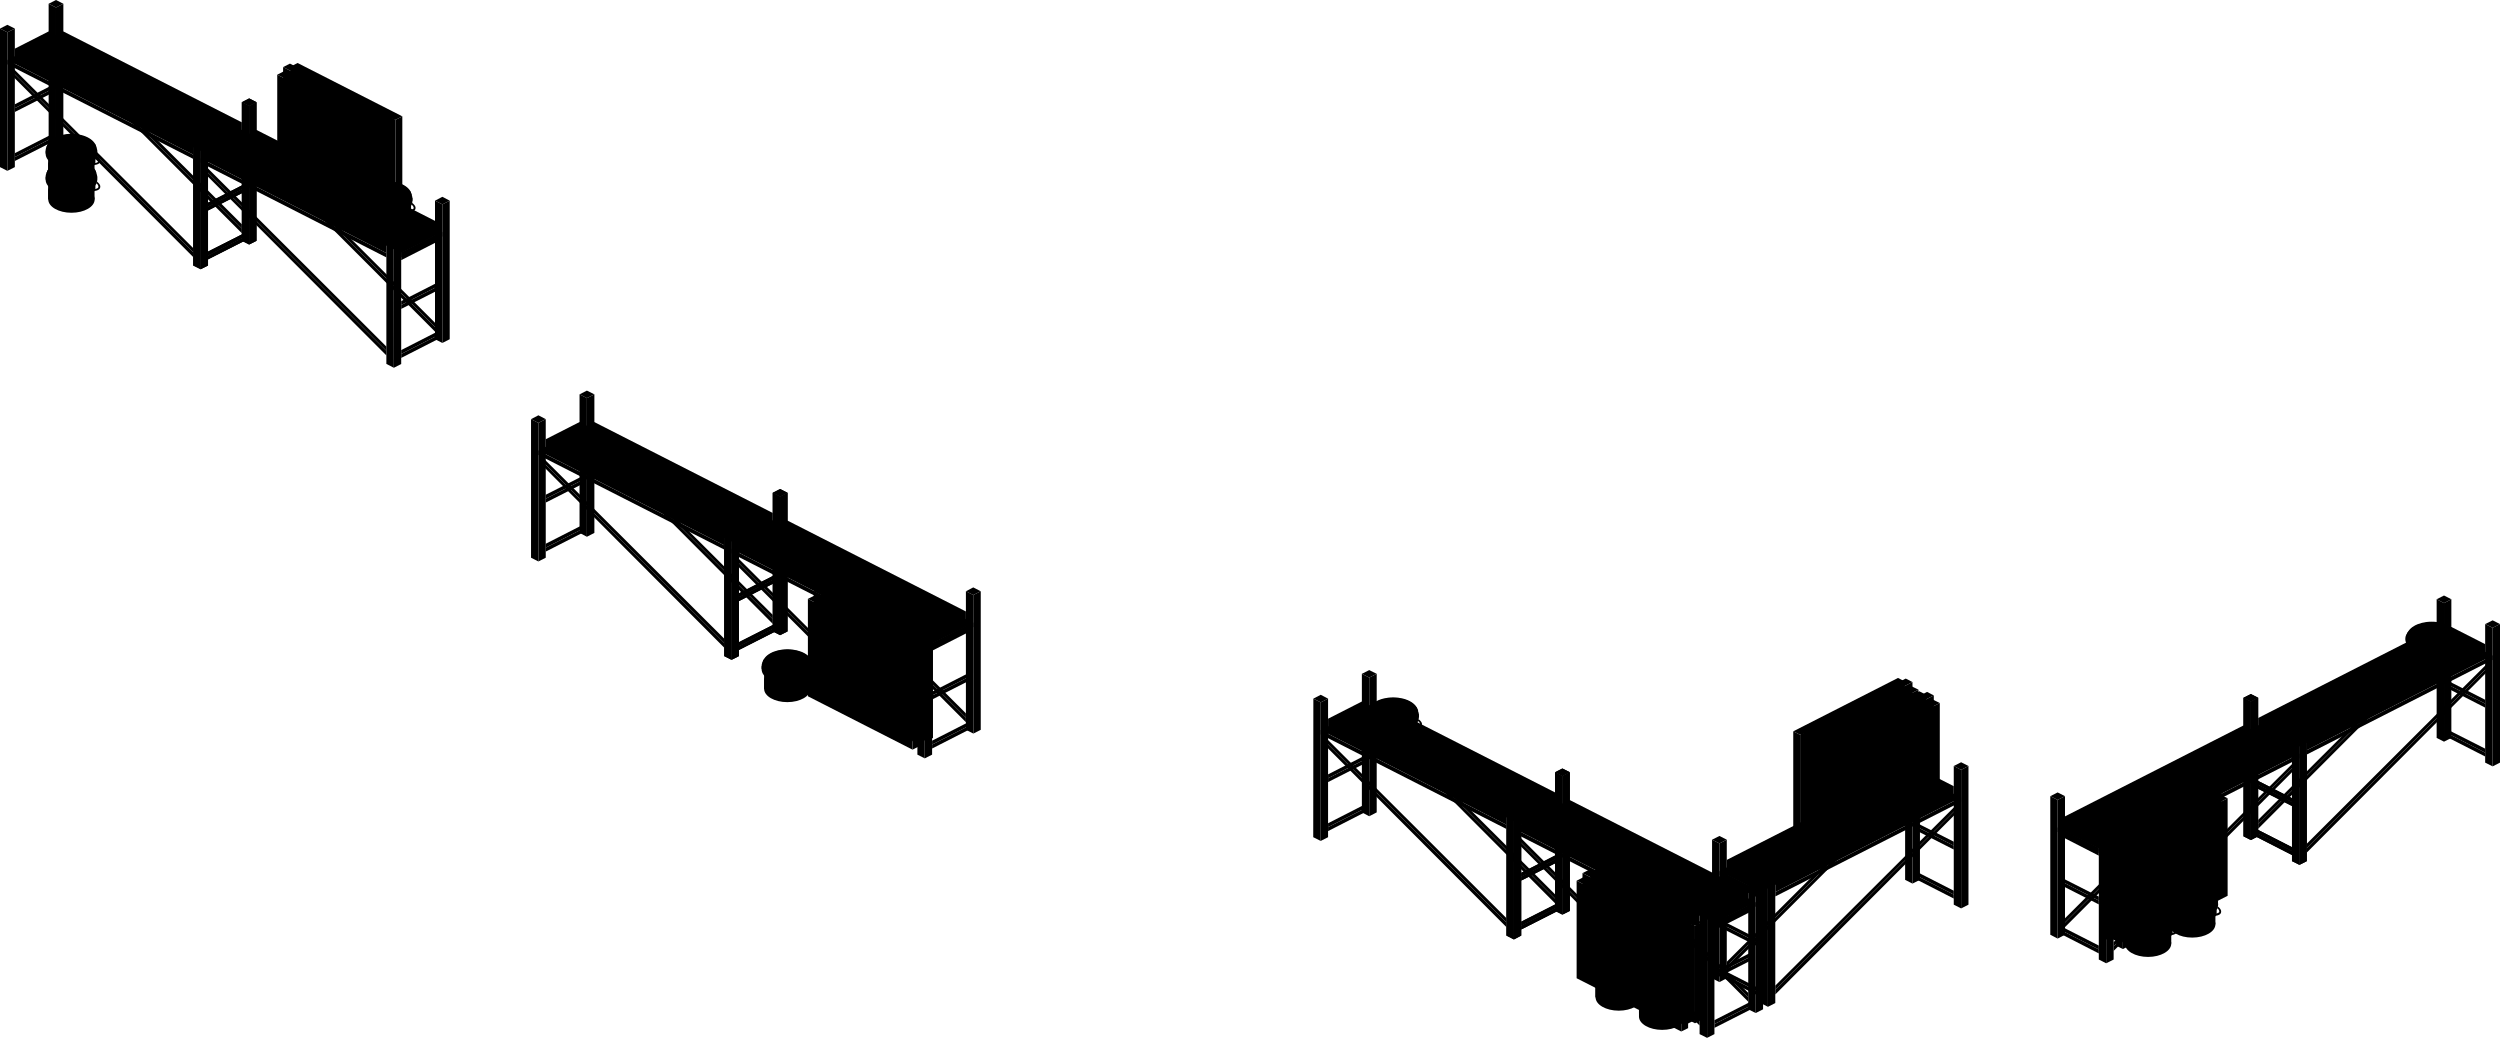 <svg xmlns="http://www.w3.org/2000/svg" viewBox="0 0 200.46 83.22"><g id="Шар_2"><g><g id="insolution_painting"><g id="floor"><polygon class="cls-1" points="138.46 67.33 137.87 67.63 137.87 78.75 138.46 78.44 138.46 67.33"/><polygon class="cls-2" points="137.87 67.63 137.28 67.33 137.27 78.44 137.87 78.75 137.87 67.63"/><polygon class="cls-3" points="138.46 67.33 137.87 67.03 137.28 67.33 137.87 67.63 138.46 67.33"/><polygon class="cls-2" points="141.17 79.62 137.96 77.99 137.96 78.31 141.17 79.94 141.17 79.62"/><polygon class="cls-3" points="141.17 79.31 138.27 77.83 137.96 77.99 141.17 79.62 141.17 79.31"/><polygon class="cls-1" points="141.17 71.78 137.96 70.15 137.96 70.47 141.17 72.1 141.17 71.78"/><polygon class="cls-3" points="141.17 71.47 138.27 69.99 137.96 70.15 141.17 71.78 141.17 71.47"/><polygon class="cls-1" points="157.84 61.42 157.25 61.73 157.25 72.84 157.84 72.54 157.84 61.42"/><polygon class="cls-3" points="157.84 61.42 157.25 61.12 156.66 61.42 157.25 61.73 157.84 61.42"/><polygon class="cls-1" points="153.95 59.44 153.35 59.74 153.35 70.85 153.95 70.55 153.95 59.44"/><polygon class="cls-2" points="153.35 59.74 152.76 59.44 152.76 70.55 153.35 70.85 153.35 59.74"/><polygon class="cls-3" points="153.95 59.44 153.35 59.14 152.76 59.44 153.35 59.74 153.95 59.44"/><polygon class="cls-2" points="156.66 71.73 153.45 70.1 153.45 70.41 156.66 72.05 156.66 71.73"/><polygon class="cls-3" points="156.66 71.42 153.76 69.94 153.45 70.1 156.66 71.73 156.66 71.42"/><polygon class="cls-2" points="156.66 67.81 153.45 66.17 153.45 66.49 156.66 68.12 156.66 67.81"/><polygon class="cls-3" points="156.66 67.49 153.76 66.02 153.45 66.17 156.66 67.81 156.66 67.49"/><polygon class="cls-4" points="153.18 62.76 138.46 77.46 138.46 77.12 152.96 62.65 153.18 62.76"/><polygon class="cls-1" points="153.18 62.76 153.18 63.08 138.46 77.83 138.46 77.46 153.18 62.76"/><polygon class="cls-2" points="141.17 75.7 137.96 74.06 137.96 74.38 141.17 76.01 141.17 75.7"/><polygon class="cls-3" points="141.17 75.39 138.27 73.91 137.96 74.06 141.17 75.7 141.17 75.39"/><polygon class="cls-5" points="141.17 71.53 137.87 69.85 137.87 70.2 141.17 71.88 141.17 71.53"/><polygon class="cls-2" points="157.25 61.73 156.66 61.42 156.66 72.54 157.25 72.84 157.25 61.73"/><polygon class="cls-4" points="157.08 64.67 142.35 79.37 142.35 79.03 156.85 64.56 157.08 64.67"/><polygon class="cls-1" points="157.08 64.67 157.08 64.99 142.35 79.74 142.35 79.37 157.08 64.67"/><polygon class="cls-6" points="156.66 63.64 157.25 63.94 142.35 71.53 142.35 70.94 141.17 71.53 137.87 69.85 138.46 69.55 138.46 68.95 152.77 61.66 153.36 61.96 153.95 61.66 156.66 63.04 156.66 63.64"/><polygon class="cls-7" points="157.25 63.94 157.25 64.29 142.35 71.88 142.35 71.53 157.25 63.94"/><polygon class="cls-1" points="142.35 69.31 141.76 69.62 141.76 80.73 142.35 80.43 142.35 69.31"/><polygon class="cls-2" points="141.76 69.62 141.17 69.31 141.17 80.43 141.76 80.73 141.76 69.62"/><polygon class="cls-3" points="142.35 69.31 141.76 69.01 141.17 69.31 141.76 69.62 142.35 69.31"/><g class="stage-1" id="s1"><polygon class="cls-8" points="143.79 58.64 144.34 58.92 152.73 54.64 152.19 54.36 143.79 58.64"/><polygon class="cls-9" points="143.79 58.64 143.79 66.46 144.34 66.73 144.34 58.92 143.79 58.64"/><polygon class="cls-10" points="144.34 58.92 144.34 66.73 152.73 62.46 152.73 54.64 144.34 58.92"/><polygon class="cls-8" points="144.41 58.69 144.96 58.97 153.35 54.69 152.81 54.41 144.41 58.69"/><polygon class="cls-9" points="144.41 58.69 144.41 66.51 144.96 66.79 144.96 58.97 144.41 58.69"/><polygon class="cls-10" points="144.96 58.97 144.96 66.79 153.35 62.51 153.35 54.69 144.96 58.97"/><polygon class="cls-8" points="144.89 59.3 145.43 59.58 153.83 55.3 153.28 55.03 144.89 59.3"/><polygon class="cls-9" points="144.89 59.3 144.89 67.12 145.43 67.4 145.43 59.58 144.89 59.3"/><polygon class="cls-10" points="145.43 59.58 145.43 67.4 153.83 63.12 153.83 55.3 145.43 59.58"/><polygon class="cls-8" points="145.5 59.71 146.05 59.99 154.44 55.71 153.9 55.43 145.5 59.71"/><polygon class="cls-9" points="145.5 59.71 145.5 67.53 146.05 67.81 146.05 59.99 145.5 59.71"/><polygon class="cls-10" points="146.05 59.99 146.05 67.81 154.44 63.53 154.44 55.71 146.05 59.99"/><polygon class="cls-8" points="146.12 59.76 146.67 60.04 155.06 55.76 154.52 55.48 146.12 59.76"/><polygon class="cls-9" points="146.12 59.76 146.12 67.58 146.67 67.86 146.67 60.04 146.12 59.76"/><polygon class="cls-10" points="146.67 60.04 146.67 67.86 155.06 63.58 155.06 55.76 146.67 60.04"/><polygon class="cls-8" points="146.6 60.37 147.14 60.65 155.54 56.37 154.99 56.1 146.6 60.37"/><polygon class="cls-9" points="146.6 60.37 146.6 68.19 147.14 68.47 147.14 60.65 146.6 60.37"/><polygon class="cls-10" points="147.14 60.65 147.14 68.47 155.54 64.19 155.54 56.37 147.14 60.65"/></g><polygon class="cls-1" points="181.07 55.95 180.48 56.25 180.48 67.36 181.07 67.06 181.07 55.95"/><polygon class="cls-2" points="180.48 56.25 179.89 55.95 179.89 67.06 180.48 67.36 180.48 56.25"/><polygon class="cls-3" points="181.07 55.95 180.48 55.65 179.89 55.95 180.48 56.25 181.07 55.95"/><polygon class="cls-2" points="183.78 68.24 180.57 66.61 180.57 66.92 183.78 68.56 183.78 68.24"/><polygon class="cls-3" points="183.78 67.93 180.88 66.45 180.57 66.61 183.78 68.24 183.78 67.93"/><polygon class="cls-1" points="183.78 60.4 180.57 58.77 180.57 59.08 183.78 60.72 183.78 60.4"/><polygon class="cls-3" points="183.78 60.09 180.88 58.61 180.57 58.77 183.78 60.4 183.78 60.09"/><polygon class="cls-1" points="200.46 50.04 199.87 50.34 199.87 61.45 200.46 61.15 200.46 50.04"/><polygon class="cls-3" points="200.46 50.04 199.87 49.74 199.27 50.04 199.87 50.34 200.46 50.04"/><polygon class="cls-1" points="196.56 48.05 195.97 48.36 195.97 59.47 196.56 59.17 196.56 48.05"/><polygon class="cls-2" points="195.97 48.36 195.38 48.05 195.38 59.17 195.97 59.47 195.97 48.36"/><polygon class="cls-3" points="196.56 48.05 195.97 47.75 195.38 48.05 195.97 48.36 196.56 48.05"/><polygon class="cls-2" points="199.27 60.35 196.07 58.71 196.07 59.03 199.27 60.66 199.27 60.35"/><polygon class="cls-3" points="199.27 60.03 196.37 58.56 196.07 58.71 199.27 60.35 199.27 60.03"/><polygon class="cls-2" points="199.27 56.42 196.07 54.79 196.07 55.1 199.27 56.74 199.27 56.42"/><polygon class="cls-3" points="199.27 56.11 196.37 54.63 196.07 54.79 199.27 56.42 199.27 56.11"/><polygon class="cls-4" points="195.8 51.38 181.07 66.08 181.07 65.74 195.57 51.26 195.8 51.38"/><polygon class="cls-1" points="195.8 51.38 195.8 51.7 181.07 66.45 181.07 66.08 195.8 51.38"/><polygon class="cls-2" points="183.78 64.31 180.57 62.68 180.57 63 183.78 64.63 183.78 64.31"/><polygon class="cls-3" points="183.78 64 180.88 62.52 180.57 62.68 183.78 64.31 183.78 64"/><polygon class="cls-5" points="183.78 60.15 180.48 58.47 180.48 58.82 183.78 60.5 183.78 60.15"/><polygon class="cls-2" points="199.87 50.34 199.27 50.04 199.27 61.15 199.87 61.45 199.87 50.34"/><polygon class="cls-4" points="199.69 53.29 184.97 67.99 184.97 67.65 199.47 53.17 199.69 53.29"/><polygon class="cls-1" points="199.69 53.29 199.69 53.61 184.97 68.36 184.97 67.99 199.69 53.29"/><polygon class="cls-6" points="199.27 52.26 199.87 52.56 184.97 60.15 184.97 59.55 183.78 60.15 180.48 58.47 181.07 58.16 181.07 57.57 195.38 50.28 195.97 50.58 196.56 50.27 199.27 51.65 199.27 52.26"/><polygon class="cls-7" points="199.87 52.56 199.87 52.91 184.97 60.5 184.97 60.15 199.87 52.56"/><polygon class="cls-1" points="184.97 57.93 184.38 58.23 184.38 69.35 184.97 69.05 184.97 57.93"/><polygon class="cls-2" points="184.38 58.23 183.78 57.93 183.78 69.05 184.38 69.35 184.38 58.23"/><polygon class="cls-3" points="184.97 57.93 184.38 57.63 183.78 57.93 184.38 58.23 184.97 57.93"/><polygon class="cls-1" points="165.58 63.84 164.99 64.14 164.99 75.26 165.58 74.95 165.58 63.84"/><polygon class="cls-2" points="164.99 64.14 164.4 63.84 164.4 74.95 164.99 75.26 164.99 64.14"/><polygon class="cls-3" points="165.58 63.84 164.99 63.54 164.4 63.84 164.99 64.14 165.58 63.84"/><polygon class="cls-2" points="168.29 76.13 165.09 74.5 165.09 74.81 168.29 76.45 168.29 76.13"/><polygon class="cls-3" points="168.29 75.82 165.39 74.34 165.09 74.5 168.29 76.13 168.29 75.82"/><polygon class="cls-1" points="168.29 68.29 165.09 66.66 165.09 66.97 168.29 68.61 168.29 68.29"/><polygon class="cls-3" points="168.29 67.98 165.39 66.5 165.09 66.66 168.29 68.29 168.29 67.98"/><polygon class="cls-1" points="184.97 57.93 184.38 58.23 184.38 69.35 184.97 69.05 184.97 57.93"/><polygon class="cls-3" points="184.97 57.93 184.38 57.63 183.78 57.93 184.38 58.23 184.97 57.93"/><polygon class="cls-1" points="181.07 55.95 180.48 56.25 180.48 67.36 181.07 67.06 181.07 55.95"/><polygon class="cls-2" points="180.48 56.25 179.89 55.95 179.89 67.06 180.48 67.36 180.48 56.25"/><polygon class="cls-3" points="181.07 55.95 180.48 55.65 179.89 55.95 180.48 56.25 181.07 55.95"/><polygon class="cls-2" points="183.78 68.24 180.57 66.61 180.57 66.92 183.78 68.56 183.78 68.24"/><polygon class="cls-3" points="183.78 67.93 180.88 66.45 180.57 66.61 183.78 68.24 183.78 67.93"/><polygon class="cls-2" points="183.78 64.31 180.57 62.68 180.57 63 183.78 64.63 183.78 64.31"/><polygon class="cls-3" points="183.78 64 180.88 62.52 180.57 62.68 183.78 64.31 183.78 64"/><polygon class="cls-4" points="180.31 59.27 165.58 73.97 165.58 73.63 180.08 59.16 180.31 59.27"/><polygon class="cls-1" points="180.31 59.27 180.31 59.59 165.58 74.34 165.58 73.97 180.31 59.27"/><g class="stage-1" id="s1-2" ><polygon class="cls-8" points="168.58 67.35 169.13 67.63 177.52 63.35 176.98 63.07 168.58 67.35"/><polygon class="cls-9" points="168.58 67.35 168.58 75.17 169.13 75.44 169.13 67.63 168.58 67.35"/><polygon class="cls-10" points="169.13 67.63 169.13 75.44 177.52 71.17 177.52 63.35 169.13 67.63"/><polygon class="cls-8" points="169.2 67.4 169.75 67.68 178.14 63.4 177.59 63.12 169.2 67.4"/><polygon class="cls-9" points="169.2 67.4 169.2 75.22 169.75 75.49 169.75 67.68 169.2 67.4"/><polygon class="cls-10" points="169.75 67.68 169.75 75.49 178.14 71.22 178.14 63.4 169.75 67.68"/><polygon class="cls-8" points="169.68 68.01 170.22 68.29 178.62 64.01 178.07 63.73 169.68 68.01"/><polygon class="cls-9" points="169.68 68.01 169.68 75.83 170.22 76.1 170.22 68.29 169.68 68.01"/><polygon class="cls-10" points="170.22 68.29 170.22 76.1 178.62 71.83 178.62 64.01 170.22 68.29"/></g><polygon class="cls-2" points="168.29 72.21 165.09 70.57 165.09 70.89 168.29 72.52 168.29 72.21"/><polygon class="cls-3" points="168.29 71.89 165.39 70.42 165.09 70.57 168.29 72.21 168.29 71.89"/><polygon class="cls-5" points="168.29 68.05 164.99 66.36 164.99 66.71 168.29 68.39 168.29 68.05"/><polygon class="cls-2" points="184.38 58.23 183.78 57.93 183.78 69.05 184.38 69.35 184.38 58.23"/><g class="stage-2" id="s2"><ellipse class="cls-11" cx="175.78" cy="74.11" rx="1.86" ry="1.07"/><rect class="cls-11" x="173.92" y="72.74" width="3.72" height="1.38"/><path class="cls-12" d="M175.78,74.09c-1,0-1.86-.48-1.86-1.07v.81c0,.59.84,1.07,1.86,1.07a3.19,3.19,0,0,0,.45,0v-.81A3.19,3.19,0,0,1,175.78,74.09Z"/><path class="cls-13" d="M177.09,73.34l0,.37s0,.17.16.06c.46-.29.49-.41.49-.59V72.7Z"/><path class="cls-14" d="M177.39,73.28s.59,0,.56-.2a.33.33,0,0,0-.19-.26l.07-.14s.29.21.27.42c0,.39-.71.34-.71.34Z"/><ellipse class="cls-14" cx="177.39" cy="73.36" rx="0.06" ry="0.08"/><ellipse class="cls-13" cx="175.79" cy="72.53" rx="2.07" ry="1.18"/><rect class="cls-13" x="173.72" y="72.29" width="4.13" height="0.24"/><path class="cls-15" d="M177.85,72.29c0,.65-.92,1.18-2.06,1.18s-2.07-.53-2.07-1.18.93-1.17,2.07-1.17a2.14,2.14,0,0,1,2,.91A.58.58,0,0,1,177.85,72.29Z"/><polygon class="cls-15" points="177.68 71.73 177.8 72.03 173.78 72 173.89 71.76 177.68 71.73"/><ellipse class="cls-16" cx="175.79" cy="72.11" rx="1.99" ry="1.17"/><ellipse class="cls-17" cx="175.79" cy="72.1" rx="1.94" ry="1.12"/><path class="cls-18" d="M175.79,71.2c-1,0-1.81.5-1.81,1.12a.67.67,0,0,0,0,.24,2.3,2.3,0,0,0,1.77.67,2.26,2.26,0,0,0,1.78-.68.93.93,0,0,0,0-.23C177.61,71.7,176.8,71.2,175.79,71.2Z"/><ellipse class="cls-12" cx="175.78" cy="72.22" rx="1.55" ry="0.87"/><ellipse class="cls-11" cx="172.24" cy="75.66" rx="1.86" ry="1.07"/><rect class="cls-11" x="170.38" y="74.28" width="3.72" height="1.38"/><path class="cls-12" d="M172.24,75.64c-1,0-1.86-.48-1.86-1.07v.81c0,.59.83,1.07,1.86,1.07a3.19,3.19,0,0,0,.45,0v-.81A3.19,3.19,0,0,1,172.24,75.64Z"/><path class="cls-13" d="M173.55,74.89v.37s0,.16.17.06c.46-.29.49-.41.49-.6v-.47Z"/><path class="cls-14" d="M173.85,74.83s.58,0,.56-.2a.33.33,0,0,0-.19-.26l.07-.14s.29.21.27.42c0,.39-.71.34-.71.34Z"/><ellipse class="cls-14" cx="173.85" cy="74.91" rx="0.06" ry="0.08"/><ellipse class="cls-13" cx="172.24" cy="74.08" rx="2.07" ry="1.18"/><rect class="cls-13" x="170.18" y="73.84" width="4.13" height="0.24"/><path class="cls-15" d="M174.31,73.84c0,.65-.92,1.17-2.07,1.17s-2.06-.52-2.06-1.17.92-1.18,2.06-1.18a2.16,2.16,0,0,1,2,.92A.75.75,0,0,1,174.31,73.84Z"/><polygon class="cls-15" points="174.13 73.28 174.26 73.58 170.24 73.55 170.35 73.31 174.13 73.28"/><ellipse class="cls-16" cx="172.25" cy="73.66" rx="1.99" ry="1.17"/><ellipse class="cls-17" cx="172.25" cy="73.65" rx="1.94" ry="1.12"/><path class="cls-18" d="M172.25,72.75c-1,0-1.82.5-1.82,1.11a.7.7,0,0,0,0,.25,2.67,2.67,0,0,0,3.55,0,1,1,0,0,0,0-.24C174.07,73.25,173.25,72.75,172.25,72.75Z"/><ellipse class="cls-12" cx="172.24" cy="73.77" rx="1.55" ry="0.87"/></g><polygon class="cls-4" points="184.2 61.18 169.48 75.88 169.48 75.54 183.98 61.07 184.2 61.18"/><polygon class="cls-1" points="184.2 61.18 184.2 61.5 169.48 76.25 169.48 75.88 184.2 61.18"/><polygon class="cls-6" points="183.78 60.15 184.38 60.45 169.48 68.04 169.48 67.44 168.29 68.05 164.99 66.36 165.58 66.06 165.58 65.46 179.89 58.17 180.48 58.47 181.07 58.17 183.78 59.55 183.78 60.15"/><polygon class="cls-7" points="184.38 60.45 184.38 60.8 169.48 68.39 169.48 68.04 184.38 60.45"/><polygon class="cls-1" points="169.48 65.82 168.89 66.13 168.88 77.24 169.48 76.94 169.48 65.82"/><polygon class="cls-2" points="168.89 66.13 168.29 65.82 168.29 76.94 168.88 77.24 168.89 66.13"/><polygon class="cls-3" points="169.48 65.82 168.89 65.52 168.29 65.82 168.89 66.13 169.48 65.82"/><g class="stage-2" id="s2-2" ><ellipse class="cls-11" cx="194.97" cy="53.03" rx="1.86" ry="1.07"/><rect class="cls-11" x="193.11" y="51.65" width="3.72" height="1.38"/><path class="cls-12" d="M195,53c-1,0-1.86-.48-1.86-1.07v.81c0,.59.84,1.07,1.86,1.07a3.19,3.19,0,0,0,.45,0V53A3.19,3.19,0,0,1,195,53Z"/><path class="cls-13" d="M196.28,52.25l0,.37s0,.17.16.06c.46-.29.49-.4.49-.59v-.47Z"/><path class="cls-14" d="M196.58,52.2s.59,0,.56-.21a.33.33,0,0,0-.19-.25l.07-.14s.29.21.27.41c0,.4-.71.35-.71.35Z"/><ellipse class="cls-14" cx="196.58" cy="52.28" rx="0.06" ry="0.08"/><ellipse class="cls-13" cx="194.98" cy="51.45" rx="2.07" ry="1.18"/><rect class="cls-13" x="192.91" y="51.21" width="4.13" height="0.24"/><path class="cls-15" d="M197,51.21c0,.65-.92,1.17-2.06,1.17s-2.07-.52-2.07-1.17S193.83,50,195,50a2.13,2.13,0,0,1,2,.92A.58.58,0,0,1,197,51.21Z"/><polygon class="cls-15" points="196.86 50.65 196.99 50.95 192.97 50.91 193.08 50.67 196.86 50.65"/><ellipse class="cls-16" cx="194.98" cy="51.02" rx="1.99" ry="1.17"/><ellipse class="cls-17" cx="194.98" cy="51.02" rx="1.94" ry="1.12"/><path class="cls-18" d="M195,50.11c-1,0-1.81.5-1.81,1.12a.69.69,0,0,0,0,.25,2.7,2.7,0,0,0,3.55,0,1,1,0,0,0,0-.24C196.8,50.61,196,50.11,195,50.11Z"/><ellipse class="cls-12" cx="194.97" cy="51.14" rx="1.55" ry="0.87"/></g><polygon class="cls-2" points="124.69 61.92 125.28 62.23 125.28 73.34 124.69 73.04 124.69 61.92"/><polygon class="cls-1" points="125.28 62.23 125.87 61.92 125.88 73.04 125.28 73.34 125.28 62.23"/><polygon class="cls-3" points="124.69 61.92 125.28 61.62 125.87 61.92 125.28 62.23 124.69 61.92"/><polygon class="cls-1" points="121.98 74.22 125.19 72.58 125.19 72.9 121.98 74.53 121.98 74.22"/><polygon class="cls-3" points="121.98 73.9 124.88 72.43 125.19 72.58 121.98 74.22 121.98 73.9"/><polygon class="cls-1" points="121.98 66.38 125.19 64.74 125.19 65.06 121.98 66.69 121.98 66.38"/><polygon class="cls-3" points="121.98 66.06 124.88 64.59 125.19 64.74 121.98 66.38 121.98 66.06"/><polygon class="cls-2" points="105.31 56.02 105.9 56.32 105.9 67.43 105.3 67.13 105.31 56.02"/><polygon class="cls-3" points="105.31 56.02 105.9 55.71 106.49 56.02 105.9 56.32 105.31 56.02"/><polygon class="cls-2" points="109.2 54.03 109.79 54.33 109.79 65.45 109.2 65.14 109.2 54.03"/><polygon class="cls-1" points="109.79 54.33 110.39 54.03 110.39 65.14 109.79 65.45 109.79 54.33"/><polygon class="cls-3" points="109.2 54.03 109.79 53.73 110.39 54.03 109.79 54.33 109.2 54.03"/><polygon class="cls-1" points="106.49 66.32 109.7 64.69 109.7 65 106.49 66.64 106.49 66.32"/><polygon class="cls-3" points="106.49 66.01 109.39 64.53 109.7 64.69 106.49 66.32 106.49 66.01"/><polygon class="cls-1" points="106.49 62.4 109.7 60.77 109.7 61.08 106.49 62.71 106.49 62.4"/><polygon class="cls-3" points="106.49 62.09 109.39 60.61 109.7 60.77 106.49 62.4 106.49 62.09"/><polygon class="cls-4" points="109.97 57.35 124.69 72.05 124.69 71.71 110.19 57.24 109.97 57.35"/><polygon class="cls-2" points="109.97 57.35 109.97 57.67 124.69 72.43 124.69 72.05 109.97 57.35"/><polygon class="cls-1" points="121.98 70.29 125.19 68.66 125.19 68.97 121.98 70.61 121.98 70.29"/><polygon class="cls-3" points="121.98 69.98 124.88 68.5 125.19 68.66 121.98 70.29 121.98 69.98"/><polygon class="cls-7" points="121.98 66.13 125.28 64.44 125.28 64.79 121.98 66.48 121.98 66.13"/><polygon class="cls-1" points="105.9 56.32 106.49 56.02 106.49 67.13 105.9 67.43 105.9 56.32"/><polygon class="cls-4" points="106.07 59.27 120.79 73.96 120.79 73.62 106.3 59.15 106.07 59.27"/><polygon class="cls-2" points="106.07 59.27 106.07 59.59 120.79 74.34 120.79 73.96 106.07 59.27"/><polygon class="cls-6" points="106.49 58.23 105.9 58.54 120.79 66.13 120.79 65.53 121.98 66.13 125.28 64.44 124.69 64.14 124.69 63.54 110.38 56.25 109.79 56.55 109.2 56.25 106.49 57.63 106.49 58.23"/><polygon class="cls-5" points="105.9 58.54 105.9 58.89 120.79 66.47 120.79 66.13 105.9 58.54"/><polygon class="cls-2" points="120.79 63.91 121.39 64.21 121.39 75.33 120.79 75.02 120.79 63.91"/><polygon class="cls-1" points="121.39 64.21 121.98 63.91 121.98 75.02 121.39 75.33 121.39 64.21"/><polygon class="cls-3" points="120.79 63.91 121.39 63.61 121.98 63.91 121.39 64.21 120.79 63.91"/><polygon class="cls-2" points="140.18 69.82 140.77 70.12 140.78 81.23 140.18 80.93 140.18 69.82"/><polygon class="cls-1" points="140.77 70.12 141.37 69.82 141.37 80.93 140.78 81.23 140.77 70.12"/><polygon class="cls-3" points="140.18 69.82 140.77 69.51 141.37 69.82 140.77 70.12 140.18 69.82"/><polygon class="cls-1" points="137.47 82.11 140.68 80.48 140.68 80.79 137.47 82.42 137.47 82.11"/><polygon class="cls-3" points="137.47 81.8 140.37 80.32 140.68 80.48 137.47 82.11 137.47 81.8"/><polygon class="cls-1" points="137.47 74.27 140.68 72.64 140.68 72.95 137.47 74.59 137.47 74.27"/><polygon class="cls-3" points="137.47 73.96 140.37 72.48 140.68 72.64 137.47 74.27 137.47 73.96"/><polygon class="cls-2" points="120.8 63.91 121.39 64.21 121.39 75.33 120.79 75.02 120.8 63.91"/><polygon class="cls-3" points="120.8 63.91 121.39 63.61 121.98 63.91 121.39 64.21 120.8 63.91"/><polygon class="cls-2" points="124.69 61.92 125.28 62.23 125.28 73.34 124.69 73.04 124.69 61.92"/><polygon class="cls-1" points="125.28 62.23 125.88 61.92 125.88 73.04 125.28 73.34 125.28 62.23"/><polygon class="cls-3" points="124.69 61.92 125.28 61.62 125.88 61.92 125.28 62.23 124.69 61.92"/><polygon class="cls-1" points="121.98 74.22 125.19 72.58 125.19 72.9 121.98 74.53 121.98 74.22"/><polygon class="cls-3" points="121.98 73.9 124.88 72.43 125.19 72.58 121.98 74.22 121.98 73.9"/><polygon class="cls-1" points="121.98 70.29 125.19 68.66 125.19 68.97 121.98 70.61 121.98 70.29"/><polygon class="cls-3" points="121.98 69.98 124.88 68.5 125.19 68.66 121.98 70.29 121.98 69.98"/><polygon class="cls-4" points="125.46 65.25 140.18 79.95 140.18 79.61 125.68 65.13 125.46 65.25"/><polygon class="cls-2" points="125.46 65.25 125.46 65.57 140.18 80.32 140.18 79.95 125.46 65.25"/><g class="stage-1" id="s1-3" ><polygon class="cls-8" points="136.45 73.96 135.91 74.24 127.51 69.96 128.06 69.68 136.45 73.96"/><polygon class="cls-10" points="136.45 73.96 136.45 81.78 135.91 82.05 135.91 74.24 136.45 73.96"/><polygon class="cls-9" points="135.91 74.24 135.91 82.05 127.51 77.78 127.51 69.96 135.91 74.24"/><polygon class="cls-8" points="135.83 74.01 135.29 74.29 126.89 70.01 127.44 69.73 135.83 74.01"/><polygon class="cls-10" points="135.83 74.01 135.83 81.83 135.29 82.1 135.29 74.29 135.83 74.01"/><polygon class="cls-9" points="135.29 74.29 135.29 82.1 126.89 77.83 126.89 70.01 135.29 74.29"/><polygon class="cls-8" points="135.36 74.62 134.81 74.9 126.42 70.62 126.96 70.34 135.36 74.62"/><polygon class="cls-10" points="135.36 74.62 135.36 82.44 134.81 82.71 134.81 74.9 135.36 74.62"/><polygon class="cls-9" points="134.81 74.9 134.81 82.71 126.42 78.44 126.42 70.62 134.81 74.9"/></g><polygon class="cls-1" points="137.47 78.19 140.68 76.55 140.68 76.87 137.47 78.5 137.47 78.19"/><polygon class="cls-3" points="137.47 77.87 140.37 76.39 140.68 76.55 137.47 78.19 137.47 77.87"/><polygon class="cls-7" points="137.47 74.02 140.78 72.34 140.78 72.69 137.47 74.37 137.47 74.02"/><polygon class="cls-1" points="121.39 64.21 121.98 63.91 121.98 75.02 121.39 75.33 121.39 64.21"/><g class="stage-2" id="s2-3" ><ellipse class="cls-11" cx="129.8" cy="79.97" rx="1.86" ry="1.07"/><rect class="cls-11" x="127.93" y="78.6" width="3.72" height="1.38"/><path class="cls-12" d="M129.8,80c-1,0-1.87-.48-1.87-1.07v.81c0,.59.84,1.07,1.87,1.07a3.4,3.4,0,0,0,.45,0v-.81A3.4,3.4,0,0,1,129.8,80Z"/><path class="cls-13" d="M131.1,79.2l0,.37s0,.17.16.06c.46-.29.49-.41.49-.59v-.48Z"/><path class="cls-14" d="M131.4,79.15s.59,0,.56-.21a.35.35,0,0,0-.19-.26l.07-.13s.29.21.27.41c0,.39-.71.34-.71.34Z"/><ellipse class="cls-14" cx="131.4" cy="79.22" rx="0.06" ry="0.08"/><ellipse class="cls-13" cx="129.8" cy="78.4" rx="2.07" ry="1.18"/><rect class="cls-13" x="127.73" y="78.15" width="4.13" height="0.24"/><path class="cls-15" d="M131.87,78.15c0,.65-.93,1.18-2.07,1.18s-2.07-.53-2.07-1.18S128.66,77,129.8,77a2.17,2.17,0,0,1,2,.91A.8.8,0,0,1,131.87,78.15Z"/><polygon class="cls-15" points="131.69 77.6 131.82 77.89 127.8 77.86 127.91 77.62 131.69 77.6"/><ellipse class="cls-16" cx="129.8" cy="77.97" rx="1.99" ry="1.17"/><ellipse class="cls-17" cx="129.8" cy="77.96" rx="1.94" ry="1.12"/><path class="cls-18" d="M129.81,77.06c-1,0-1.82.5-1.82,1.12a.73.73,0,0,0,0,.25,2.32,2.32,0,0,0,1.77.66,2.26,2.26,0,0,0,1.78-.68.59.59,0,0,0,0-.23C131.62,77.56,130.81,77.06,129.81,77.06Z"/><ellipse class="cls-12" cx="129.8" cy="78.08" rx="1.55" ry="0.87"/><ellipse class="cls-11" cx="133.28" cy="81.51" rx="1.86" ry="1.07"/><rect class="cls-11" x="131.42" y="80.14" width="3.72" height="1.38"/><path class="cls-12" d="M133.28,81.49c-1,0-1.86-.48-1.86-1.07v.81c0,.59.83,1.07,1.86,1.07a3.19,3.19,0,0,0,.45,0v-.81A3.19,3.19,0,0,1,133.28,81.49Z"/><path class="cls-13" d="M134.59,80.74v.37s0,.17.17.06c.46-.29.48-.41.48-.59V80.1Z"/><path class="cls-14" d="M134.88,80.68s.59,0,.57-.2a.36.36,0,0,0-.2-.26l.08-.13s.29.2.27.41c0,.39-.72.34-.72.34Z"/><ellipse class="cls-14" cx="134.88" cy="80.76" rx="0.06" ry="0.08"/><ellipse class="cls-13" cx="133.28" cy="79.94" rx="2.07" ry="1.18"/><rect class="cls-13" x="131.22" y="79.69" width="4.13" height="0.24"/><path class="cls-15" d="M135.35,79.69c0,.65-.92,1.18-2.07,1.18s-2.06-.53-2.06-1.18.92-1.17,2.06-1.17a2.16,2.16,0,0,1,2,.91A.8.8,0,0,1,135.35,79.69Z"/><polygon class="cls-15" points="135.17 79.14 135.3 79.43 131.28 79.4 131.39 79.16 135.17 79.14"/><ellipse class="cls-16" cx="133.29" cy="79.51" rx="1.99" ry="1.17"/><ellipse class="cls-17" cx="133.29" cy="79.5" rx="1.94" ry="1.12"/><path class="cls-18" d="M133.29,78.6c-1,0-1.82.5-1.82,1.12a.74.74,0,0,0,.05.25,2.28,2.28,0,0,0,1.77.66,2.24,2.24,0,0,0,1.77-.68.59.59,0,0,0,.05-.23C135.11,79.1,134.29,78.6,133.29,78.6Z"/><ellipse class="cls-12" cx="133.28" cy="79.62" rx="1.55" ry="0.87"/></g><polygon class="cls-4" points="121.56 67.16 136.28 81.86 136.28 81.52 121.79 67.04 121.56 67.16"/><polygon class="cls-2" points="121.56 67.16 121.56 67.48 136.28 82.23 136.28 81.86 121.56 67.16"/><polygon class="cls-6" points="121.98 66.13 121.39 66.43 136.28 74.02 136.28 73.42 137.47 74.02 140.78 72.34 140.18 72.03 140.18 71.44 125.87 64.15 125.28 64.44 124.69 64.14 121.98 65.52 121.98 66.13"/><polygon class="cls-5" points="121.39 66.43 121.39 66.78 136.28 74.37 136.28 74.02 121.39 66.43"/><polygon class="cls-2" points="136.28 71.8 136.88 72.1 136.88 83.22 136.28 82.92 136.28 71.8"/><polygon class="cls-1" points="136.88 72.1 137.47 71.8 137.47 82.92 136.88 83.22 136.88 72.1"/><polygon class="cls-3" points="136.28 71.8 136.88 71.5 137.47 71.8 136.88 72.1 136.28 71.8"/><g class="stage-2" id="s2-4" ><ellipse class="cls-11" cx="111.7" cy="59.09" rx="1.86" ry="1.07"/><rect class="cls-11" x="109.84" y="57.72" width="3.72" height="1.38"/><path class="cls-12" d="M111.7,59.07c-1,0-1.86-.48-1.86-1.07v.81c0,.59.83,1.07,1.86,1.07a3.19,3.19,0,0,0,.45,0V59A3.19,3.19,0,0,1,111.7,59.07Z"/><path class="cls-13" d="M113,58.32v.37s0,.17.17.06c.46-.29.48-.41.48-.59v-.48Z"/><path class="cls-14" d="M113.3,58.27s.59,0,.57-.21a.36.36,0,0,0-.2-.26l.08-.13s.29.21.27.41c0,.39-.72.34-.72.34Z"/><ellipse class="cls-14" cx="113.3" cy="58.34" rx="0.06" ry="0.08"/><ellipse class="cls-13" cx="111.7" cy="57.52" rx="2.07" ry="1.18"/><rect class="cls-13" x="109.64" y="57.27" width="4.13" height="0.24"/><path class="cls-15" d="M113.77,57.27c0,.65-.92,1.18-2.07,1.18s-2.06-.53-2.06-1.18.92-1.17,2.06-1.17a2.16,2.16,0,0,1,2,.91A.8.8,0,0,1,113.77,57.27Z"/><polygon class="cls-15" points="113.59 56.72 113.72 57.01 109.7 56.98 109.81 56.74 113.59 56.72"/><ellipse class="cls-16" cx="111.71" cy="57.09" rx="1.99" ry="1.17"/><ellipse class="cls-17" cx="111.71" cy="57.08" rx="1.94" ry="1.12"/><path class="cls-18" d="M111.71,56.18c-1,0-1.82.5-1.82,1.12a.74.74,0,0,0,0,.25,2.28,2.28,0,0,0,1.77.66,2.24,2.24,0,0,0,1.77-.68.59.59,0,0,0,0-.23C113.53,56.68,112.71,56.18,111.71,56.18Z"/><ellipse class="cls-12" cx="111.7" cy="57.2" rx="1.55" ry="0.87"/></g><polygon class="cls-2" points="61.96 39.51 62.55 39.81 62.55 50.93 61.96 50.63 61.96 39.51"/><polygon class="cls-1" points="62.55 39.81 63.15 39.51 63.15 50.63 62.55 50.93 62.55 39.81"/><polygon class="cls-3" points="61.96 39.51 62.55 39.21 63.15 39.51 62.55 39.81 61.96 39.51"/><polygon class="cls-1" points="59.25 51.81 62.46 50.17 62.46 50.49 59.25 52.12 59.25 51.81"/><polygon class="cls-3" points="59.25 51.49 62.15 50.02 62.46 50.17 59.25 51.81 59.25 51.49"/><polygon class="cls-1" points="59.25 43.97 62.46 42.33 62.46 42.65 59.25 44.28 59.25 43.97"/><polygon class="cls-3" points="59.25 43.66 62.15 42.18 62.46 42.33 59.25 43.97 59.25 43.66"/><polygon class="cls-2" points="42.58 33.61 43.17 33.91 43.17 45.02 42.58 44.72 42.58 33.61"/><polygon class="cls-3" points="42.58 33.61 43.17 33.3 43.76 33.61 43.17 33.91 42.58 33.61"/><polygon class="cls-2" points="46.47 31.62 47.06 31.92 47.06 43.04 46.47 42.73 46.47 31.62"/><polygon class="cls-1" points="47.06 31.92 47.66 31.62 47.66 42.73 47.06 43.04 47.06 31.92"/><polygon class="cls-3" points="46.47 31.62 47.06 31.32 47.66 31.62 47.06 31.92 46.47 31.62"/><polygon class="cls-1" points="43.76 43.91 46.97 42.28 46.97 42.59 43.76 44.23 43.76 43.91"/><polygon class="cls-3" points="43.76 43.6 46.66 42.12 46.97 42.28 43.76 43.91 43.76 43.6"/><polygon class="cls-1" points="43.76 39.99 46.97 38.35 46.97 38.67 43.76 40.3 43.76 39.99"/><polygon class="cls-3" points="43.76 39.67 46.66 38.2 46.97 38.35 43.76 39.99 43.76 39.67"/><polygon class="cls-4" points="47.24 34.94 61.96 49.64 61.96 49.3 47.46 34.83 47.24 34.94"/><polygon class="cls-2" points="47.24 34.94 47.24 35.26 61.96 50.02 61.96 49.64 47.24 34.94"/><polygon class="cls-1" points="59.25 47.88 62.46 46.25 62.46 46.56 59.25 48.2 59.25 47.88"/><polygon class="cls-3" points="59.25 47.57 62.15 46.09 62.46 46.25 59.25 47.88 59.25 47.57"/><polygon class="cls-7" points="59.25 43.72 62.55 42.04 62.55 42.38 59.25 44.07 59.25 43.72"/><polygon class="cls-1" points="43.17 33.91 43.76 33.61 43.76 44.72 43.17 45.02 43.17 33.91"/><polygon class="cls-4" points="43.34 36.85 58.07 51.55 58.07 51.21 43.57 36.74 43.34 36.85"/><polygon class="cls-2" points="43.34 36.85 43.34 37.17 58.07 51.93 58.07 51.55 43.34 36.85"/><polygon class="cls-6" points="43.76 35.82 43.17 36.13 58.06 43.72 58.06 43.12 59.25 43.72 62.55 42.04 61.96 41.73 61.96 41.13 47.65 33.84 47.06 34.14 46.47 33.84 43.76 35.22 43.76 35.82"/><polygon class="cls-5" points="43.17 36.13 43.17 36.48 58.06 44.06 58.06 43.72 43.17 36.13"/><polygon class="cls-2" points="58.06 41.5 58.66 41.8 58.66 52.91 58.07 52.61 58.06 41.5"/><polygon class="cls-1" points="58.66 41.8 59.25 41.5 59.25 52.61 58.66 52.91 58.66 41.8"/><polygon class="cls-3" points="58.06 41.5 58.66 41.2 59.25 41.5 58.66 41.8 58.06 41.5"/><polygon class="cls-2" points="77.45 47.41 78.04 47.71 78.05 58.82 77.45 58.52 77.45 47.41"/><polygon class="cls-1" points="78.04 47.71 78.64 47.41 78.64 58.52 78.05 58.82 78.04 47.71"/><polygon class="cls-3" points="77.45 47.41 78.04 47.1 78.64 47.41 78.04 47.71 77.45 47.41"/><polygon class="cls-1" points="74.74 59.7 77.95 58.07 77.95 58.38 74.74 60.02 74.74 59.7"/><polygon class="cls-3" points="74.74 59.39 77.64 57.91 77.95 58.07 74.74 59.7 74.74 59.39"/><polygon class="cls-1" points="74.74 51.86 77.95 50.23 77.95 50.54 74.74 52.18 74.74 51.86"/><polygon class="cls-3" points="74.74 51.55 77.64 50.07 77.95 50.23 74.74 51.86 74.74 51.55"/><polygon class="cls-2" points="58.07 41.5 58.66 41.8 58.66 52.91 58.07 52.61 58.07 41.5"/><polygon class="cls-3" points="58.07 41.5 58.66 41.2 59.25 41.5 58.66 41.8 58.07 41.5"/><polygon class="cls-2" points="61.96 39.52 62.55 39.82 62.55 50.93 61.96 50.63 61.96 39.52"/><polygon class="cls-1" points="62.55 39.82 63.15 39.52 63.15 50.63 62.55 50.93 62.55 39.82"/><polygon class="cls-3" points="61.96 39.52 62.55 39.21 63.15 39.52 62.55 39.82 61.96 39.52"/><polygon class="cls-1" points="59.25 51.81 62.46 50.17 62.46 50.49 59.25 52.12 59.25 51.81"/><polygon class="cls-3" points="59.25 51.49 62.15 50.02 62.46 50.17 59.25 51.81 59.25 51.49"/><polygon class="cls-1" points="59.25 47.88 62.46 46.25 62.46 46.56 59.25 48.2 59.25 47.88"/><polygon class="cls-3" points="59.25 47.57 62.15 46.09 62.46 46.25 59.25 47.88 59.25 47.57"/><polygon class="cls-4" points="62.73 42.84 77.45 57.54 77.45 57.2 62.95 42.72 62.73 42.84"/><polygon class="cls-2" points="62.73 42.84 62.73 43.16 77.45 57.91 77.45 57.54 62.73 42.84"/><g class="stage-1" id="s1-4" ><polygon class="cls-8" points="74.81 51.36 74.27 51.63 65.87 47.36 66.42 47.08 74.81 51.36"/><polygon class="cls-10" points="74.81 51.36 74.81 59.17 74.27 59.45 74.27 51.63 74.81 51.36"/><polygon class="cls-9" points="74.27 51.63 74.27 59.45 65.87 55.17 65.87 47.36 74.27 51.63"/><polygon class="cls-8" points="74.19 51.41 73.65 51.68 65.25 47.41 65.8 47.13 74.19 51.41"/><polygon class="cls-10" points="74.19 51.41 74.19 59.22 73.65 59.5 73.65 51.68 74.19 51.41"/><polygon class="cls-9" points="73.65 51.68 73.65 59.5 65.25 55.22 65.25 47.41 73.65 51.68"/><polygon class="cls-8" points="73.72 52.02 73.17 52.3 64.78 48.02 65.33 47.74 73.72 52.02"/><polygon class="cls-10" points="73.72 52.02 73.72 59.83 73.17 60.11 73.17 52.3 73.72 52.02"/><polygon class="cls-9" points="73.17 52.3 73.17 60.11 64.78 55.83 64.78 48.02 73.17 52.3"/></g><polygon class="cls-1" points="74.74 55.77 77.95 54.14 77.95 54.46 74.74 56.09 74.74 55.77"/><polygon class="cls-3" points="74.74 55.46 77.64 53.98 77.95 54.14 74.74 55.77 74.74 55.46"/><polygon class="cls-7" points="74.74 51.61 78.05 49.93 78.05 50.28 74.74 51.96 74.74 51.61"/><polygon class="cls-1" points="58.66 41.8 59.25 41.5 59.25 52.61 58.66 52.91 58.66 41.8"/><polygon class="cls-4" points="58.83 44.75 73.56 59.45 73.56 59.11 59.06 44.63 58.83 44.75"/><polygon class="cls-2" points="58.83 44.75 58.83 45.07 73.56 59.82 73.56 59.45 58.83 44.75"/><polygon class="cls-6" points="59.25 43.72 58.66 44.02 73.56 51.61 73.56 51.01 74.74 51.61 78.05 49.93 77.45 49.63 77.45 49.03 63.14 41.74 62.55 42.03 61.96 41.73 59.25 43.11 59.25 43.72"/><polygon class="cls-5" points="58.66 44.02 58.66 44.37 73.56 51.96 73.56 51.61 58.66 44.02"/><polygon class="cls-2" points="73.56 49.39 74.15 49.69 74.15 60.81 73.56 60.51 73.56 49.39"/><polygon class="cls-1" points="74.15 49.69 74.74 49.39 74.74 60.51 74.15 60.81 74.15 49.69"/><polygon class="cls-3" points="73.56 49.39 74.15 49.09 74.74 49.39 74.15 49.69 73.56 49.39"/><g class="stage-2" id="s2-5" ><ellipse class="cls-11" cx="63.13" cy="55.23" rx="1.86" ry="1.07"/><rect class="cls-11" x="61.27" y="53.86" width="3.72" height="1.38"/><path class="cls-12" d="M63.13,55.21c-1,0-1.86-.48-1.86-1.07V55c0,.59.84,1.07,1.86,1.07a3.19,3.19,0,0,0,.45,0v-.81A3.19,3.19,0,0,1,63.13,55.21Z"/><path class="cls-13" d="M64.44,54.46l0,.37s0,.17.16.06c.46-.29.49-.41.49-.59v-.48Z"/><path class="cls-14" d="M64.74,54.4s.59.05.56-.2a.35.35,0,0,0-.19-.26l.07-.13s.29.2.27.41c0,.39-.71.34-.71.34Z"/><ellipse class="cls-14" cx="64.74" cy="54.48" rx="0.06" ry="0.08"/><ellipse class="cls-13" cx="63.14" cy="53.66" rx="2.07" ry="1.18"/><rect class="cls-13" x="61.07" y="53.41" width="4.13" height="0.24"/><path class="cls-15" d="M65.2,53.41c0,.65-.92,1.18-2.06,1.18s-2.07-.53-2.07-1.18.92-1.17,2.07-1.17a2.15,2.15,0,0,1,2,.91A.6.6,0,0,1,65.2,53.41Z"/><polygon class="cls-15" points="65.02 52.86 65.15 53.15 61.13 53.12 61.24 52.88 65.02 52.86"/><ellipse class="cls-16" cx="63.14" cy="53.23" rx="1.99" ry="1.17"/><ellipse class="cls-17" cx="63.14" cy="53.22" rx="1.94" ry="1.12"/><path class="cls-18" d="M63.14,52.32c-1,0-1.81.5-1.81,1.12a.73.73,0,0,0,0,.25,2.69,2.69,0,0,0,3.55,0,.85.85,0,0,0,0-.23C65,52.82,64.14,52.32,63.14,52.32Z"/><ellipse class="cls-12" cx="63.13" cy="53.34" rx="1.55" ry="0.87"/></g><polygon class="cls-2" points="19.39 8.19 19.98 8.49 19.98 19.61 19.39 19.31 19.39 8.19"/><polygon class="cls-1" points="19.98 8.49 20.57 8.19 20.57 19.31 19.98 19.61 19.98 8.49"/><polygon class="cls-3" points="19.39 8.19 19.98 7.89 20.57 8.19 19.98 8.49 19.39 8.19"/><polygon class="cls-1" points="16.68 20.49 19.89 18.85 19.89 19.17 16.68 20.8 16.68 20.49"/><polygon class="cls-3" points="16.68 20.17 19.58 18.7 19.89 18.85 16.68 20.49 16.68 20.17"/><polygon class="cls-1" points="16.68 12.65 19.89 11.01 19.89 11.33 16.68 12.96 16.68 12.65"/><polygon class="cls-3" points="16.68 12.34 19.58 10.86 19.89 11.01 16.68 12.65 16.68 12.34"/><polygon class="cls-2" points="0 2.29 0.59 2.59 0.59 13.7 0 13.4 0 2.29"/><polygon class="cls-3" points="0 2.29 0.59 1.99 1.19 2.29 0.59 2.59 0 2.29"/><polygon class="cls-2" points="3.9 0.3 4.49 0.6 4.49 11.72 3.9 11.41 3.9 0.3"/><polygon class="cls-1" points="4.49 0.6 5.08 0.3 5.08 11.41 4.49 11.72 4.49 0.6"/><polygon class="cls-3" points="3.9 0.3 4.49 0 5.08 0.3 4.49 0.6 3.9 0.3"/><polygon class="cls-1" points="1.19 12.59 4.39 10.96 4.39 11.28 1.19 12.91 1.19 12.59"/><polygon class="cls-3" points="1.19 12.28 4.09 10.8 4.39 10.96 1.19 12.59 1.19 12.28"/><polygon class="cls-1" points="1.19 8.67 4.39 7.04 4.39 7.35 1.19 8.98 1.19 8.67"/><polygon class="cls-3" points="1.19 8.36 4.09 6.88 4.39 7.04 1.19 8.67 1.19 8.36"/><polygon class="cls-4" points="4.66 3.62 19.39 18.32 19.39 17.98 4.89 3.51 4.66 3.62"/><polygon class="cls-2" points="4.66 3.62 4.66 3.94 19.39 18.7 19.39 18.32 4.66 3.62"/><polygon class="cls-1" points="16.68 16.56 19.89 14.93 19.89 15.24 16.68 16.88 16.68 16.56"/><polygon class="cls-3" points="16.68 16.25 19.58 14.77 19.89 14.93 16.68 16.56 16.68 16.25"/><polygon class="cls-7" points="16.68 12.4 19.98 10.72 19.98 11.06 16.68 12.75 16.68 12.4"/><polygon class="cls-1" points="0.59 2.59 1.19 2.29 1.19 13.4 0.59 13.7 0.59 2.59"/><g class="stage-2" id="s2-6" ><ellipse class="cls-11" cx="5.73" cy="15.99" rx="1.86" ry="1.07"/><rect class="cls-11" x="3.86" y="14.61" width="3.72" height="1.38"/><path class="cls-12" d="M5.73,16c-1,0-1.87-.48-1.87-1.08v.81c0,.6.84,1.08,1.87,1.08a3.42,3.42,0,0,0,.45,0v-.81A3.42,3.42,0,0,1,5.73,16Z"/><path class="cls-13" d="M7,15.21l0,.37s0,.17.16.06c.46-.29.49-.4.49-.59v-.47Z"/><path class="cls-14" d="M7.33,15.16s.59.05.56-.21a.35.35,0,0,0-.19-.26l.07-.13s.29.21.27.41c0,.4-.71.35-.71.35Z"/><ellipse class="cls-14" cx="7.33" cy="15.24" rx="0.06" ry="0.08"/><ellipse class="cls-13" cx="5.73" cy="14.41" rx="2.07" ry="1.18"/><rect class="cls-13" x="3.66" y="14.17" width="4.13" height="0.24"/><path class="cls-15" d="M7.8,14.17c0,.64-.93,1.17-2.07,1.17s-2.07-.53-2.07-1.17S4.59,13,5.73,13a2.15,2.15,0,0,1,2,.92A.75.75,0,0,1,7.8,14.17Z"/><polygon class="cls-15" points="7.62 13.61 7.75 13.9 3.73 13.87 3.83 13.63 7.62 13.61"/><ellipse class="cls-16" cx="5.73" cy="13.98" rx="1.99" ry="1.17"/><ellipse class="cls-17" cx="5.73" cy="13.98" rx="1.94" ry="1.12"/><path class="cls-18" d="M5.73,13.07c-1,0-1.81.5-1.81,1.12a.69.69,0,0,0,0,.25,2.3,2.3,0,0,0,1.77.66,2.3,2.3,0,0,0,1.78-.67.67.67,0,0,0,0-.24C7.55,13.57,6.74,13.07,5.73,13.07Z"/><ellipse class="cls-12" cx="5.73" cy="14.09" rx="1.55" ry="0.87"/><ellipse class="cls-11" cx="5.73" cy="13.91" rx="1.86" ry="1.07"/><rect class="cls-11" x="3.86" y="12.53" width="3.72" height="1.38"/><path class="cls-12" d="M5.73,13.89c-1,0-1.87-.48-1.87-1.08v.81c0,.6.84,1.08,1.87,1.08a3.42,3.42,0,0,0,.45,0v-.81A3.42,3.42,0,0,1,5.73,13.89Z"/><path class="cls-13" d="M7,13.13l0,.37s0,.17.16.06c.46-.29.49-.41.49-.59V12.5Z"/><path class="cls-14" d="M7.33,13.08s.59.05.56-.21a.35.35,0,0,0-.19-.26l.07-.13s.29.21.27.41c0,.4-.71.34-.71.34Z"/><ellipse class="cls-14" cx="7.33" cy="13.16" rx="0.06" ry="0.08"/><ellipse class="cls-13" cx="5.73" cy="12.33" rx="2.07" ry="1.18"/><rect class="cls-13" x="3.66" y="12.08" width="4.13" height="0.24"/><path class="cls-15" d="M7.8,12.08c0,.65-.93,1.18-2.07,1.18s-2.07-.53-2.07-1.18.93-1.17,2.07-1.17a2.17,2.17,0,0,1,2,.91A.85.85,0,0,1,7.8,12.08Z"/><polygon class="cls-15" points="7.62 11.53 7.75 11.82 3.73 11.79 3.83 11.55 7.62 11.53"/><ellipse class="cls-16" cx="5.73" cy="11.9" rx="1.99" ry="1.17"/><ellipse class="cls-17" cx="5.73" cy="11.9" rx="1.94" ry="1.12"/><path class="cls-18" d="M5.73,11c-1,0-1.81.5-1.81,1.12a.73.73,0,0,0,0,.25A2.3,2.3,0,0,0,5.73,13a2.26,2.26,0,0,0,1.78-.68.59.59,0,0,0,0-.23C7.55,11.49,6.74,11,5.73,11Z"/><ellipse class="cls-12" cx="5.73" cy="12.01" rx="1.55" ry="0.87"/></g><polygon class="cls-4" points="0.77 5.54 15.49 20.23 15.49 19.89 0.99 5.42 0.77 5.54"/><polygon class="cls-2" points="0.77 5.54 0.77 5.86 15.49 20.61 15.49 20.23 0.77 5.54"/><polygon class="cls-6" points="1.19 4.5 0.59 4.81 15.49 12.4 15.49 11.8 16.68 12.4 19.98 10.72 19.39 10.41 19.39 9.81 5.08 2.52 4.49 2.82 3.9 2.52 1.19 3.9 1.19 4.5"/><polygon class="cls-5" points="0.59 4.81 0.59 5.16 15.49 12.74 15.49 12.4 0.59 4.81"/><polygon class="cls-2" points="15.49 10.18 16.08 10.48 16.09 21.59 15.49 21.29 15.49 10.18"/><polygon class="cls-1" points="16.08 10.48 16.68 10.18 16.68 21.29 16.09 21.59 16.08 10.48"/><polygon class="cls-3" points="15.49 10.18 16.08 9.88 16.68 10.18 16.08 10.48 15.49 10.18"/><polygon class="cls-2" points="34.88 16.09 35.47 16.39 35.47 27.5 34.88 27.2 34.88 16.09"/><polygon class="cls-1" points="35.47 16.39 36.06 16.09 36.06 27.2 35.47 27.5 35.47 16.39"/><polygon class="cls-3" points="34.88 16.09 35.47 15.78 36.06 16.09 35.47 16.39 34.88 16.09"/><polygon class="cls-1" points="32.17 28.38 35.38 26.75 35.38 27.06 32.17 28.7 32.17 28.38"/><polygon class="cls-3" points="32.17 28.07 35.07 26.59 35.38 26.75 32.17 28.38 32.17 28.07"/><polygon class="cls-1" points="32.17 20.54 35.38 18.91 35.38 19.22 32.17 20.86 32.17 20.54"/><polygon class="cls-3" points="32.17 20.23 35.07 18.75 35.38 18.91 32.17 20.54 32.17 20.23"/><polygon class="cls-2" points="15.49 10.18 16.09 10.48 16.09 21.59 15.49 21.29 15.49 10.18"/><polygon class="cls-3" points="15.49 10.18 16.09 9.88 16.68 10.18 16.09 10.48 15.49 10.18"/><polygon class="cls-2" points="19.39 8.2 19.98 8.5 19.98 19.61 19.39 19.31 19.39 8.2"/><polygon class="cls-1" points="19.98 8.5 20.57 8.2 20.57 19.31 19.98 19.61 19.98 8.5"/><polygon class="cls-3" points="19.39 8.2 19.98 7.89 20.57 8.2 19.98 8.5 19.39 8.2"/><polygon class="cls-1" points="16.68 20.49 19.89 18.85 19.89 19.17 16.68 20.8 16.68 20.49"/><polygon class="cls-3" points="16.68 20.17 19.58 18.7 19.89 18.85 16.68 20.49 16.68 20.17"/><polygon class="cls-1" points="16.68 16.56 19.89 14.93 19.89 15.24 16.68 16.88 16.68 16.56"/><polygon class="cls-3" points="16.68 16.25 19.58 14.77 19.89 14.93 16.68 16.56 16.68 16.25"/><polygon class="cls-4" points="20.15 11.52 34.88 26.22 34.88 25.88 20.38 11.4 20.15 11.52"/><polygon class="cls-2" points="20.15 11.52 20.15 11.84 34.88 26.59 34.88 26.22 20.15 11.52"/><polygon class="cls-1" points="32.17 24.45 35.38 22.82 35.38 23.14 32.17 24.77 32.17 24.45"/><polygon class="cls-3" points="32.17 24.14 35.07 22.66 35.38 22.82 32.17 24.45 32.17 24.14"/><polygon class="cls-7" points="32.17 20.29 35.47 18.61 35.47 18.96 32.17 20.64 32.17 20.29"/><polygon class="cls-1" points="16.09 10.48 16.68 10.18 16.68 21.29 16.09 21.59 16.09 10.48"/><polygon class="cls-4" points="16.26 13.43 30.98 28.13 30.98 27.79 16.48 13.31 16.26 13.43"/><polygon class="cls-2" points="16.26 13.43 16.26 13.75 30.98 28.5 30.98 28.13 16.26 13.43"/><polygon class="cls-6" points="16.68 12.4 16.09 12.7 30.98 20.29 30.98 19.69 32.17 20.29 35.47 18.61 34.88 18.3 34.88 17.71 20.57 10.42 19.98 10.72 19.39 10.41 16.68 11.79 16.68 12.4"/><polygon class="cls-5" points="16.09 12.7 16.09 13.05 30.98 20.64 30.98 20.29 16.09 12.7"/><g class="stage-2" id="s2-7" ><ellipse class="cls-11" cx="31" cy="17.69" rx="1.86" ry="1.07"/><rect class="cls-11" x="29.14" y="16.32" width="3.72" height="1.38"/><path class="cls-12" d="M31,17.67c-1,0-1.86-.48-1.86-1.07v.81c0,.59.83,1.07,1.86,1.07a3.19,3.19,0,0,0,.45,0v-.81A3.19,3.19,0,0,1,31,17.67Z"/><path class="cls-13" d="M32.31,16.92v.37s0,.17.17.06c.46-.29.48-.41.48-.59v-.47Z"/><path class="cls-14" d="M32.6,16.87s.59,0,.57-.21a.36.36,0,0,0-.2-.26l.08-.13s.29.21.27.41c0,.39-.72.34-.72.34Z"/><ellipse class="cls-14" cx="32.6" cy="16.94" rx="0.06" ry="0.08"/><ellipse class="cls-13" cx="31" cy="16.12" rx="2.07" ry="1.18"/><rect class="cls-13" x="28.94" y="15.87" width="4.13" height="0.24"/><path class="cls-15" d="M33.07,15.87c0,.65-.93,1.18-2.07,1.18s-2.06-.53-2.06-1.18S29.86,14.7,31,14.7a2.16,2.16,0,0,1,2,.91A.8.8,0,0,1,33.07,15.87Z"/><polygon class="cls-15" points="32.89 15.32 33.02 15.61 29 15.58 29.11 15.34 32.89 15.32"/><ellipse class="cls-16" cx="31.01" cy="15.69" rx="1.99" ry="1.17"/><ellipse class="cls-17" cx="31.01" cy="15.69" rx="1.94" ry="1.12"/><path class="cls-18" d="M31,14.78c-1,0-1.82.5-1.82,1.12a.74.74,0,0,0,0,.25,2.28,2.28,0,0,0,1.77.66,2.24,2.24,0,0,0,1.77-.68.59.59,0,0,0,0-.23C32.82,15.28,32,14.78,31,14.78Z"/><ellipse class="cls-12" cx="31" cy="15.8" rx="1.55" ry="0.87"/></g><polygon class="cls-2" points="30.98 18.07 31.57 18.37 31.58 29.49 30.98 29.18 30.98 18.07"/><polygon class="cls-1" points="31.57 18.37 32.17 18.07 32.17 29.19 31.58 29.49 31.57 18.37"/><polygon class="cls-3" points="30.98 18.07 31.57 17.77 32.17 18.07 31.57 18.37 30.98 18.07"/><g class="stage-1" id="s1-5" ><polygon class="cls-8" points="32.26 9.33 31.71 9.61 23.32 5.33 23.86 5.05 32.26 9.33"/><polygon class="cls-10" points="32.26 9.33 32.26 17.14 31.71 17.42 31.71 9.61 32.26 9.33"/><polygon class="cls-9" points="31.71 9.61 31.71 17.42 23.32 13.14 23.32 5.33 31.71 9.61"/><polygon class="cls-8" points="31.64 9.38 31.1 9.66 22.7 5.38 23.25 5.1 31.64 9.38"/><polygon class="cls-10" points="31.64 9.38 31.64 17.2 31.1 17.47 31.1 9.66 31.64 9.38"/><polygon class="cls-9" points="31.1 9.66 31.1 17.47 22.7 13.2 22.7 5.38 31.1 9.66"/><polygon class="cls-8" points="31.17 9.99 30.62 10.27 22.23 5.99 22.77 5.71 31.17 9.99"/><polygon class="cls-10" points="31.17 9.99 31.17 17.81 30.62 18.08 30.62 10.27 31.17 9.99"/><polygon class="cls-9" points="30.62 10.27 30.62 18.08 22.23 13.81 22.23 5.99 30.62 10.27"/></g></g></g></g></g></svg>